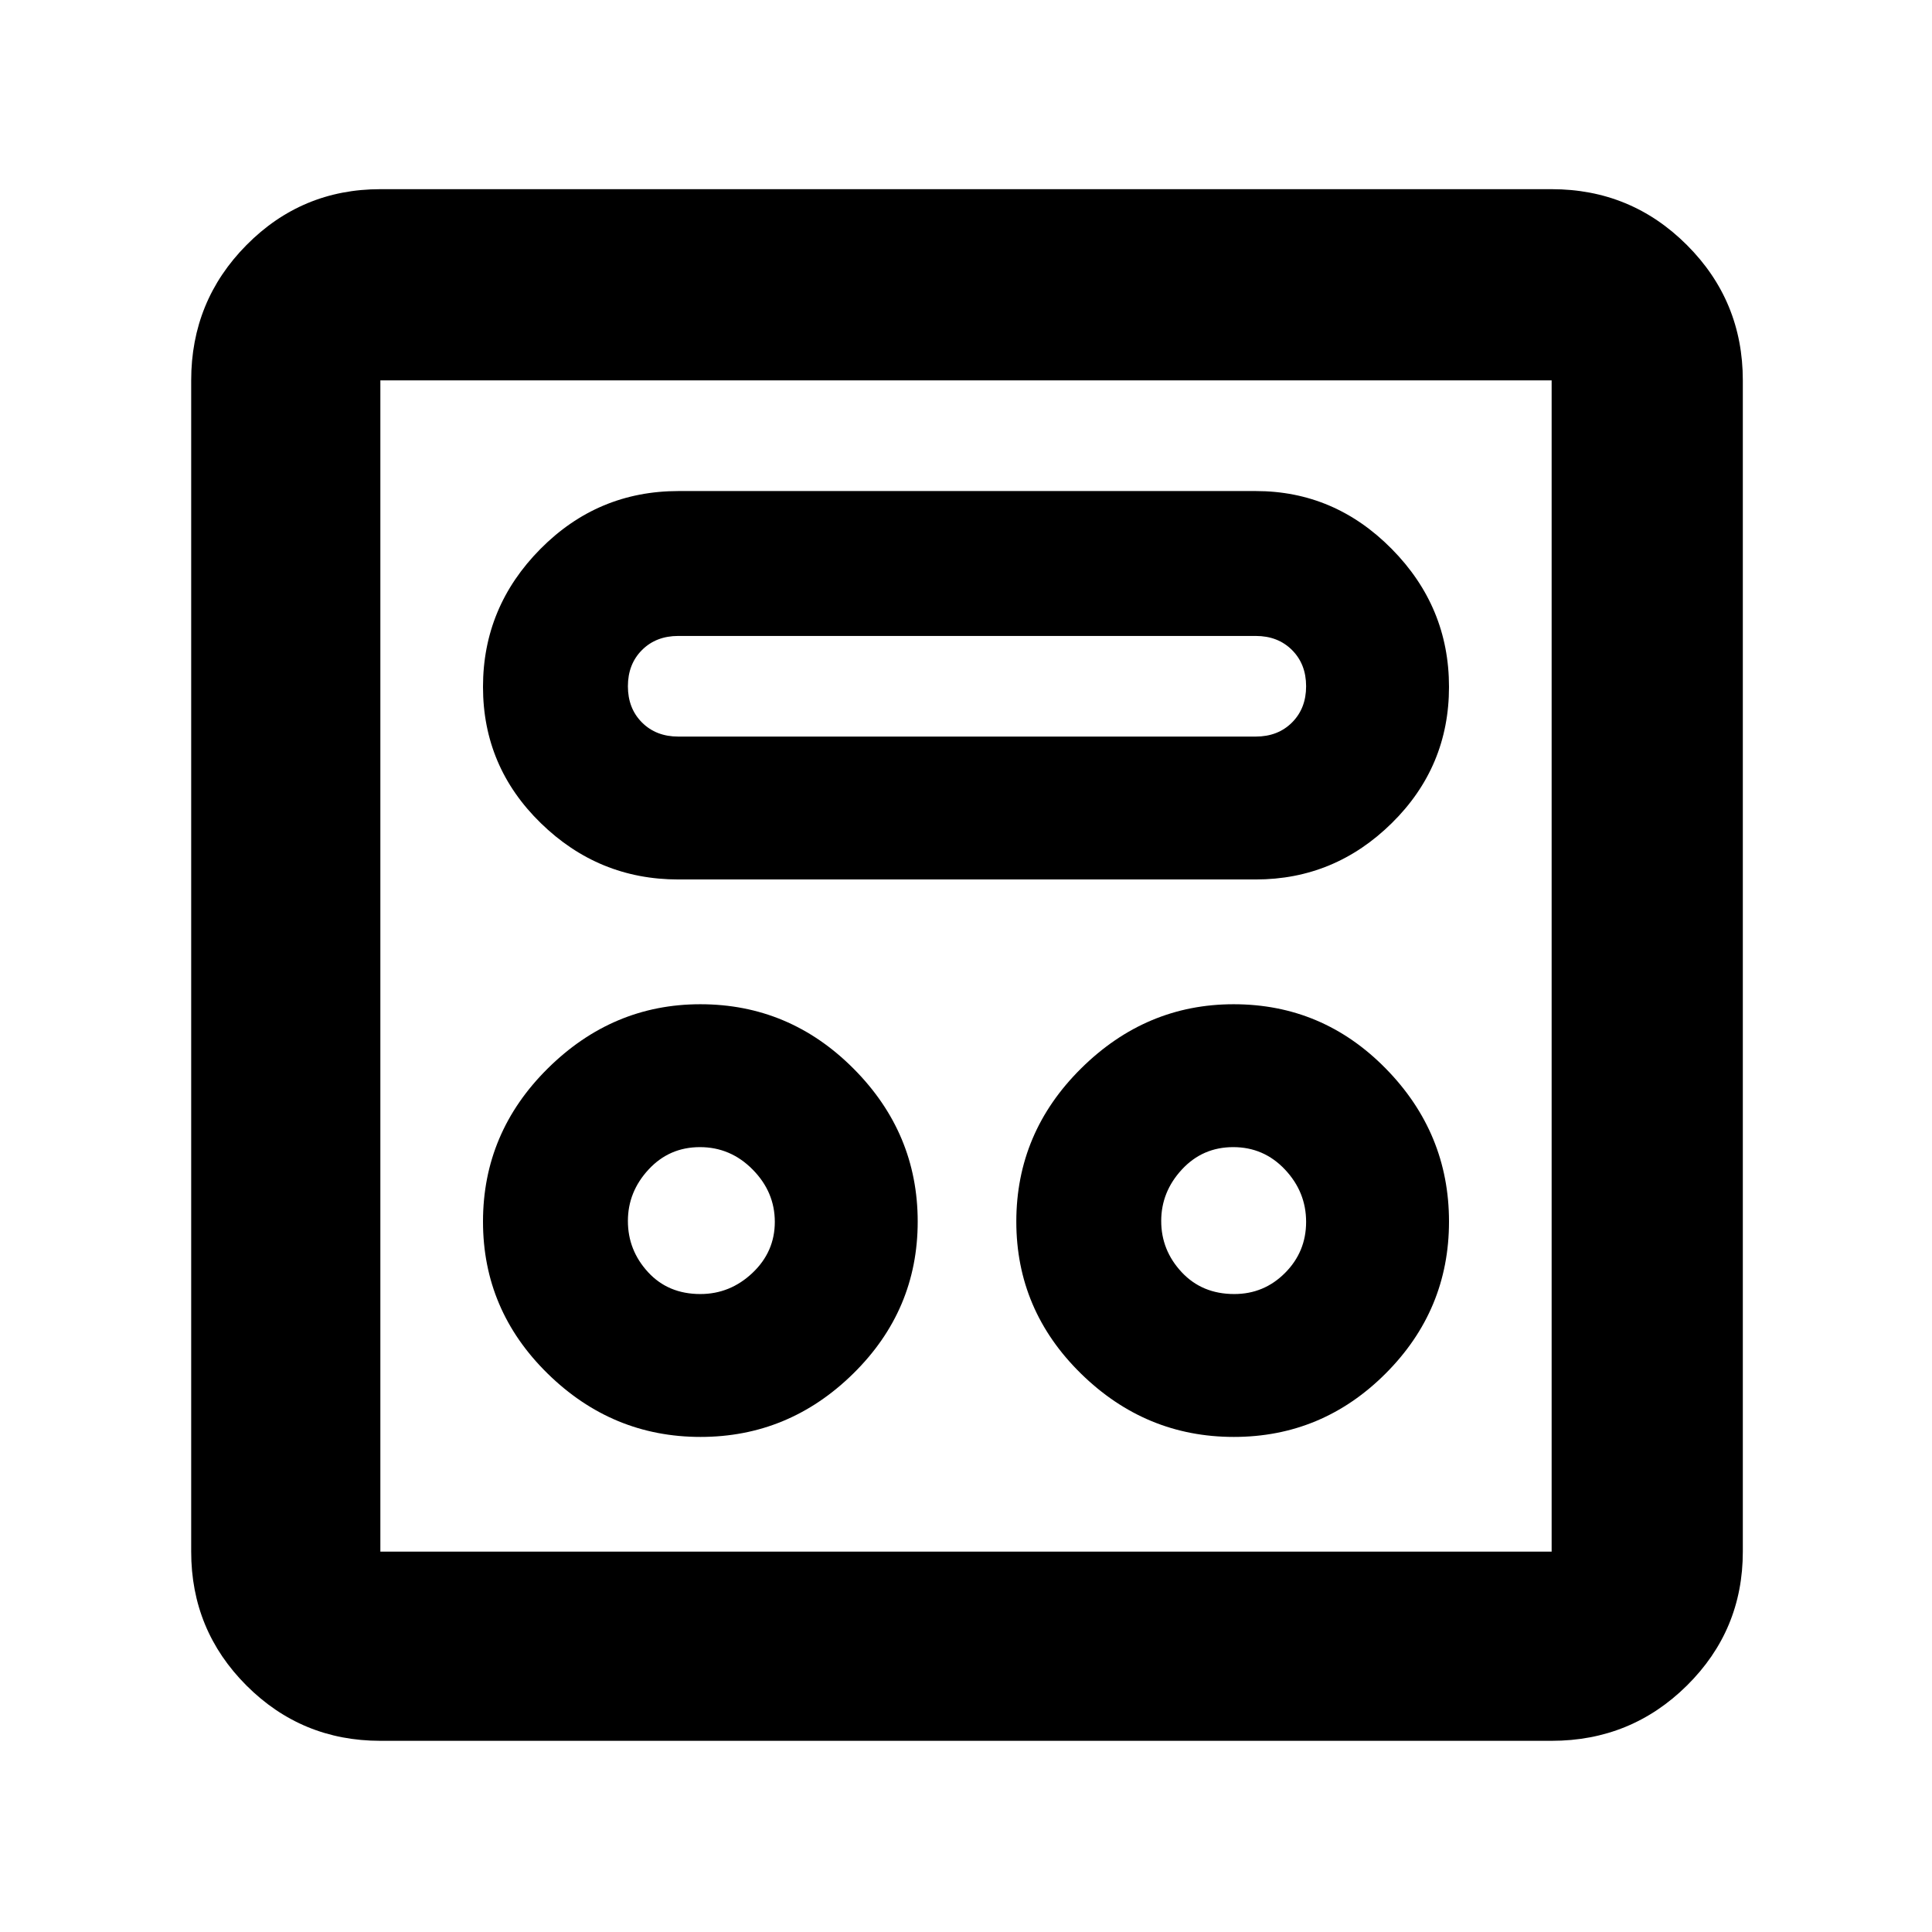<svg xmlns="http://www.w3.org/2000/svg" height="48" viewBox="0 -960 960 960" width="48"><path d="M348.09-246Q392-246 424-277.5t32-75.5q0-44-31.88-76T348-461q-43.58 0-75.79 31.88Q240-397.24 240-353q0 44 32.09 75.5t76 31.5Zm265 0q43.91 0 75.41-31.5T720-353q0-44-31.38-76T613-461q-43.58 0-75.79 31.88Q505-397.24 505-353q0 44 32.09 75.5t76 31.5ZM348-317q-16 0-26-10.89-10-10.88-10-25.4 0-14.51 10.29-25.61 10.28-11.1 25.5-11.1Q363-390 374-378.86q11 11.15 11 26 0 14.86-11.1 25.36T348-317Zm265.29 0q-16 0-26.15-10.89Q577-338.77 577-353.29q0-14.51 10.29-25.61 10.28-11.1 25.5-11.1 15.21 0 25.71 11.14 10.5 11.15 10.5 26 0 14.86-10.46 25.36-10.45 10.5-25.25 10.5ZM337-523h287q39.16 0 67.58-28T720-618.7q0-39.71-28.42-68.5Q663.16-716 624-716H337.13q-40.13 0-68.63 28.8-28.5 28.79-28.5 68.5 0 39.7 28.71 67.7T337-523Zm.03-71Q326-594 319-601q-7-7-7-18t7-18q7-7 18.03-7h286.94q11.03 0 18.03 7 7 7 7 18t-7 18q-7 7-18.03 7H337.03ZM189-95q-39.05 0-66.53-27.47Q95-149.95 95-189v-582q0-39.46 27.47-67.23Q149.95-866 189-866h582q39.46 0 67.23 27.77Q866-810.46 866-771v582q0 39.05-27.77 66.53Q810.46-95 771-95H189Zm0-94h582v-582H189v582Zm0-582v582-582Z"/></svg>